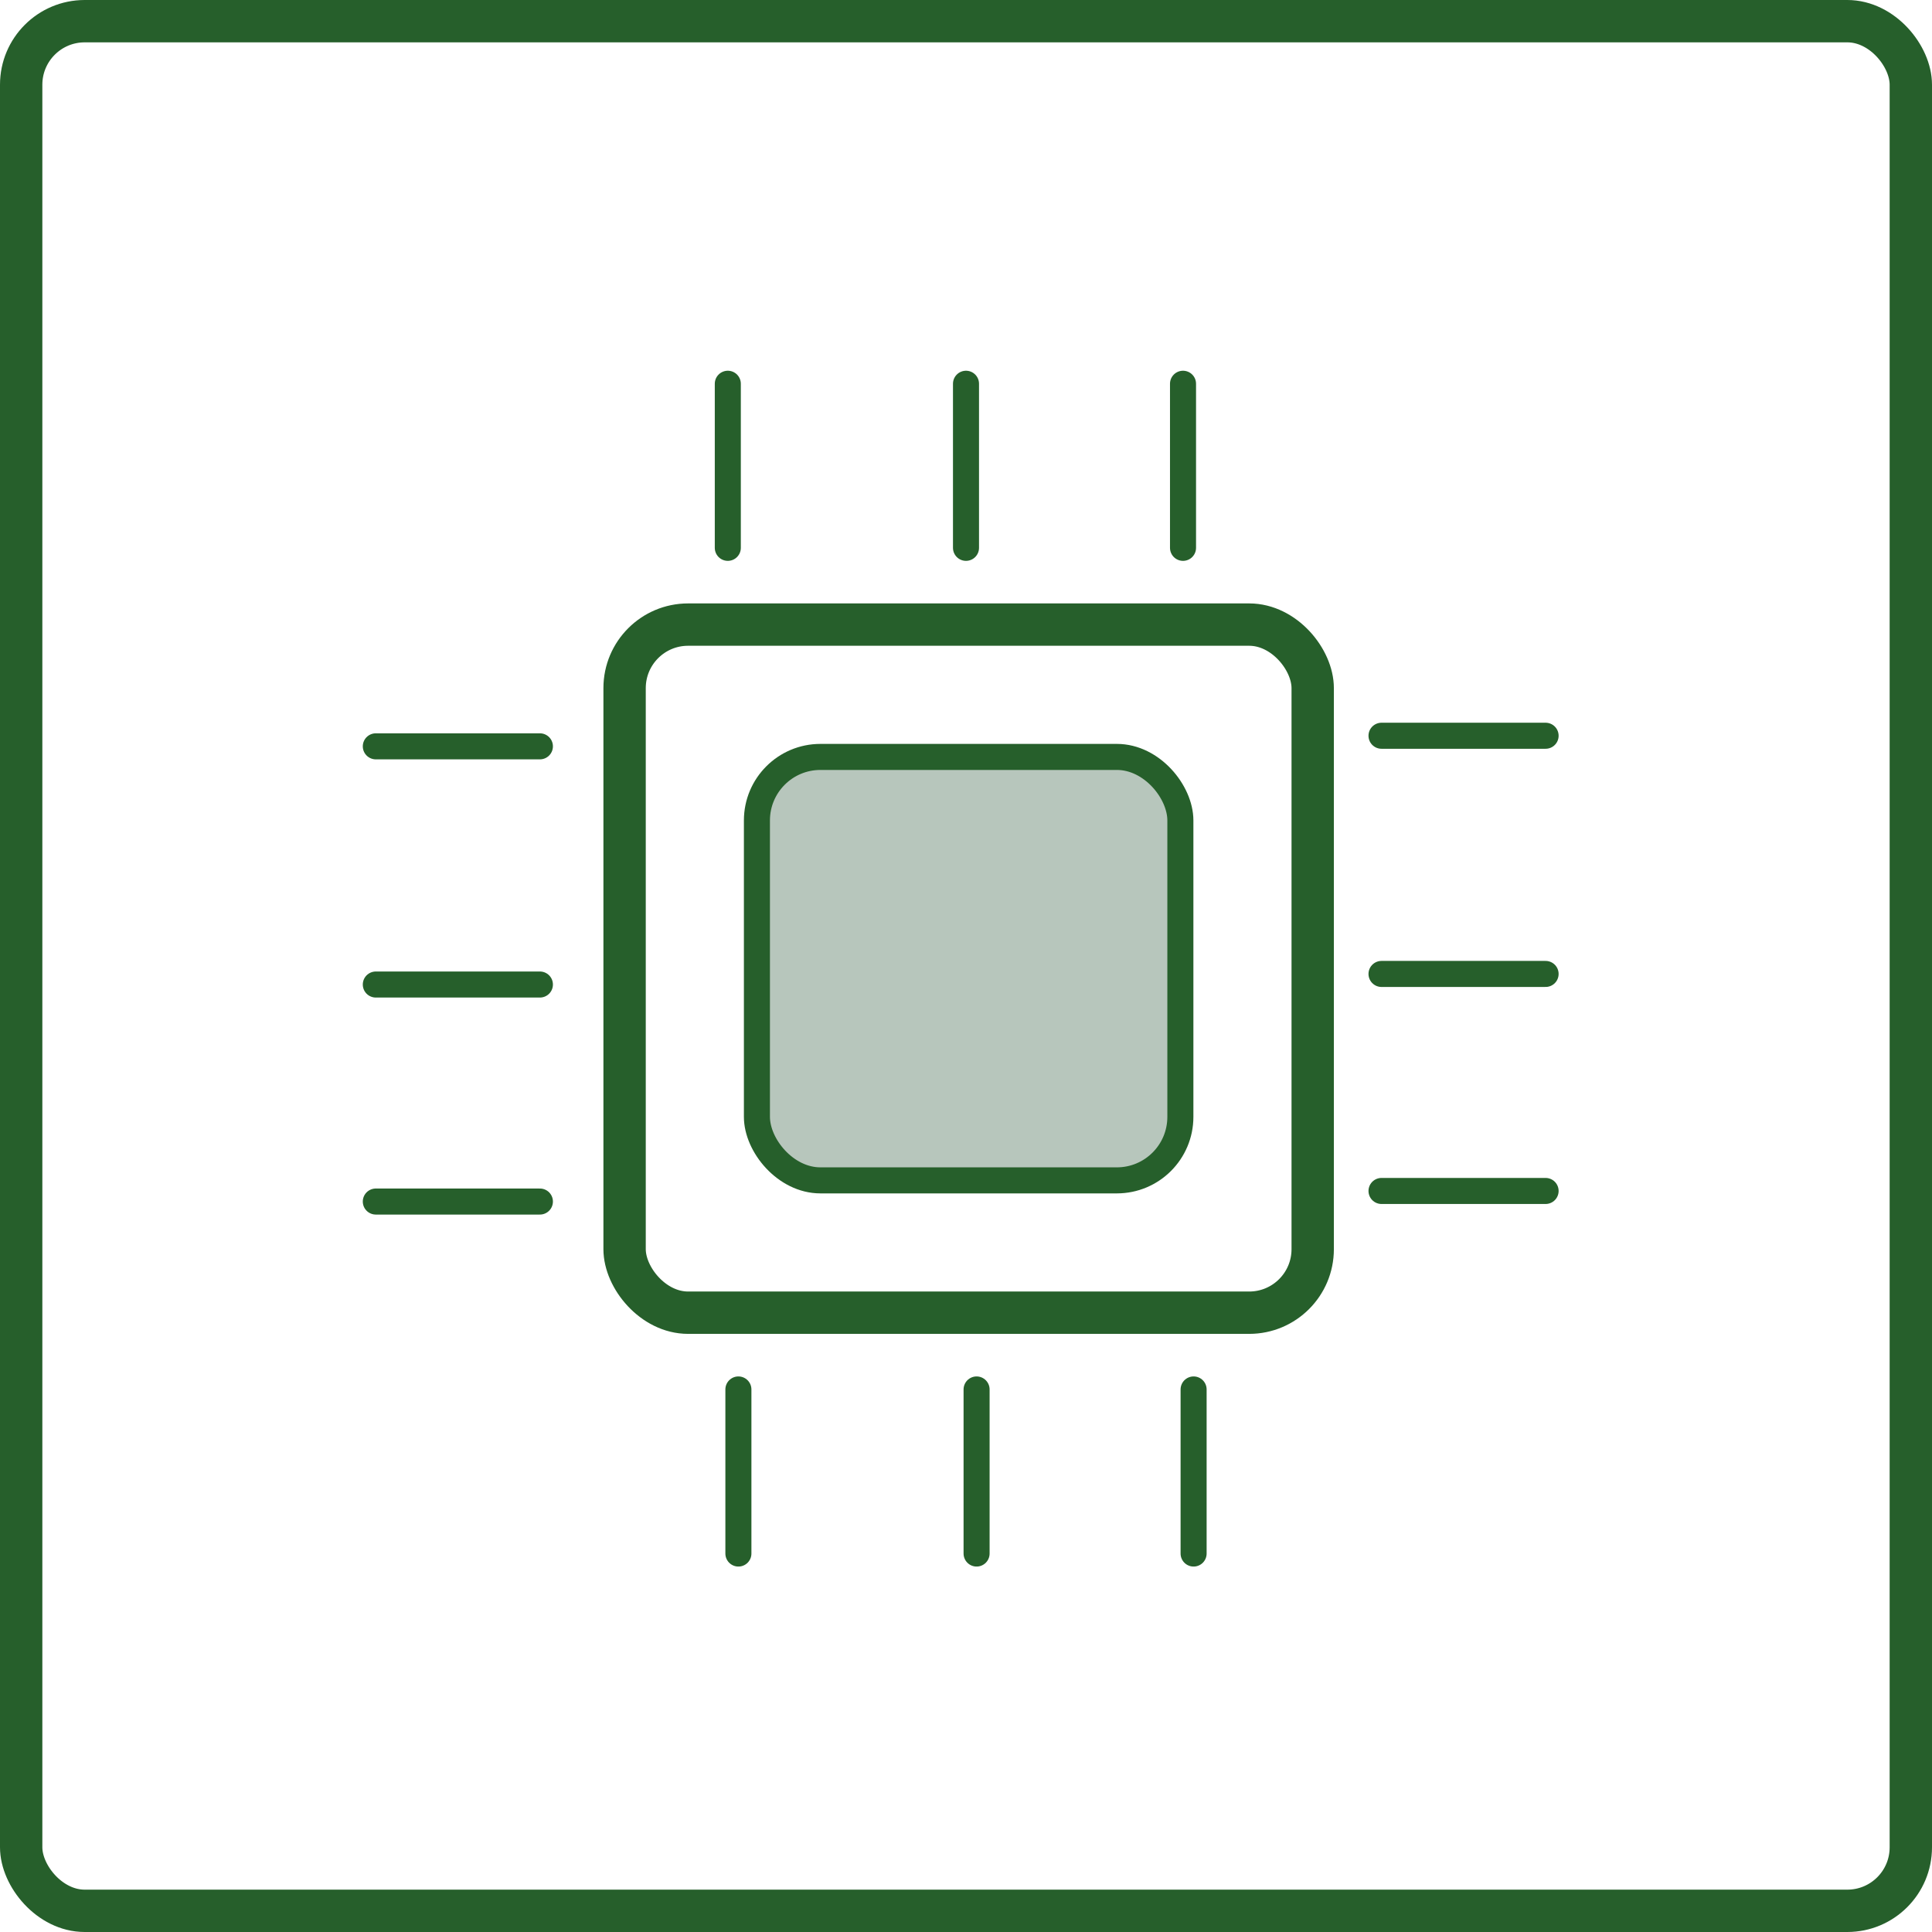 <svg xmlns="http://www.w3.org/2000/svg" viewBox="0 0 365 365">
  <defs>
    <style>
      .cls-1, .cls-3 {
        fill: none;
      }

      .cls-1, .cls-2, .cls-3 {
        stroke: #265F2B;
        stroke-linecap: round;
        stroke-miterlimit: 10;
      }

      .cls-1 {
        stroke-width: 8px;
      }

      .cls-2 {
        fill: #B7C6BC;
      }

      .cls-2, .cls-3 {
        stroke-width: 4.92px;
      }
    </style>
  </defs>
  <g id="Layer_2" data-name="Layer 2">
    <g id="Layer_1-2" data-name="Layer 1">
      <g>
        <rect class="cls-1" x="4" y="4" width="357" height="357" rx="12"/>
        <rect class="cls-1" x="118" y="118" width="130" height="130" rx="12"/>
        <rect class="cls-2" x="143" y="143" width="80" height="80" rx="12"/>
        <line class="cls-3" x1="137.5" y1="72.5" x2="137.5" y2="103.5"/>
        <line class="cls-3" x1="182.5" y1="72.5" x2="182.5" y2="103.5"/>
        <line class="cls-3" x1="223.5" y1="72.5" x2="223.5" y2="103.5"/>
        <line class="cls-3" x1="139.5" y1="262.5" x2="139.5" y2="293.5"/>
        <line class="cls-3" x1="184.5" y1="262.5" x2="184.5" y2="293.5"/>
        <line class="cls-3" x1="225.5" y1="262.5" x2="225.5" y2="293.5"/>
        <line class="cls-3" x1="292" y1="139" x2="261" y2="139"/>
        <line class="cls-3" x1="292" y1="184" x2="261" y2="184"/>
        <line class="cls-3" x1="292" y1="225" x2="261" y2="225"/>
        <line class="cls-3" x1="102" y1="141" x2="71" y2="141"/>
        <line class="cls-3" x1="102" y1="186" x2="71" y2="186"/>
        <line class="cls-3" x1="102" y1="227" x2="71" y2="227"/>
      </g>
    </g>
  </g>
</svg>
